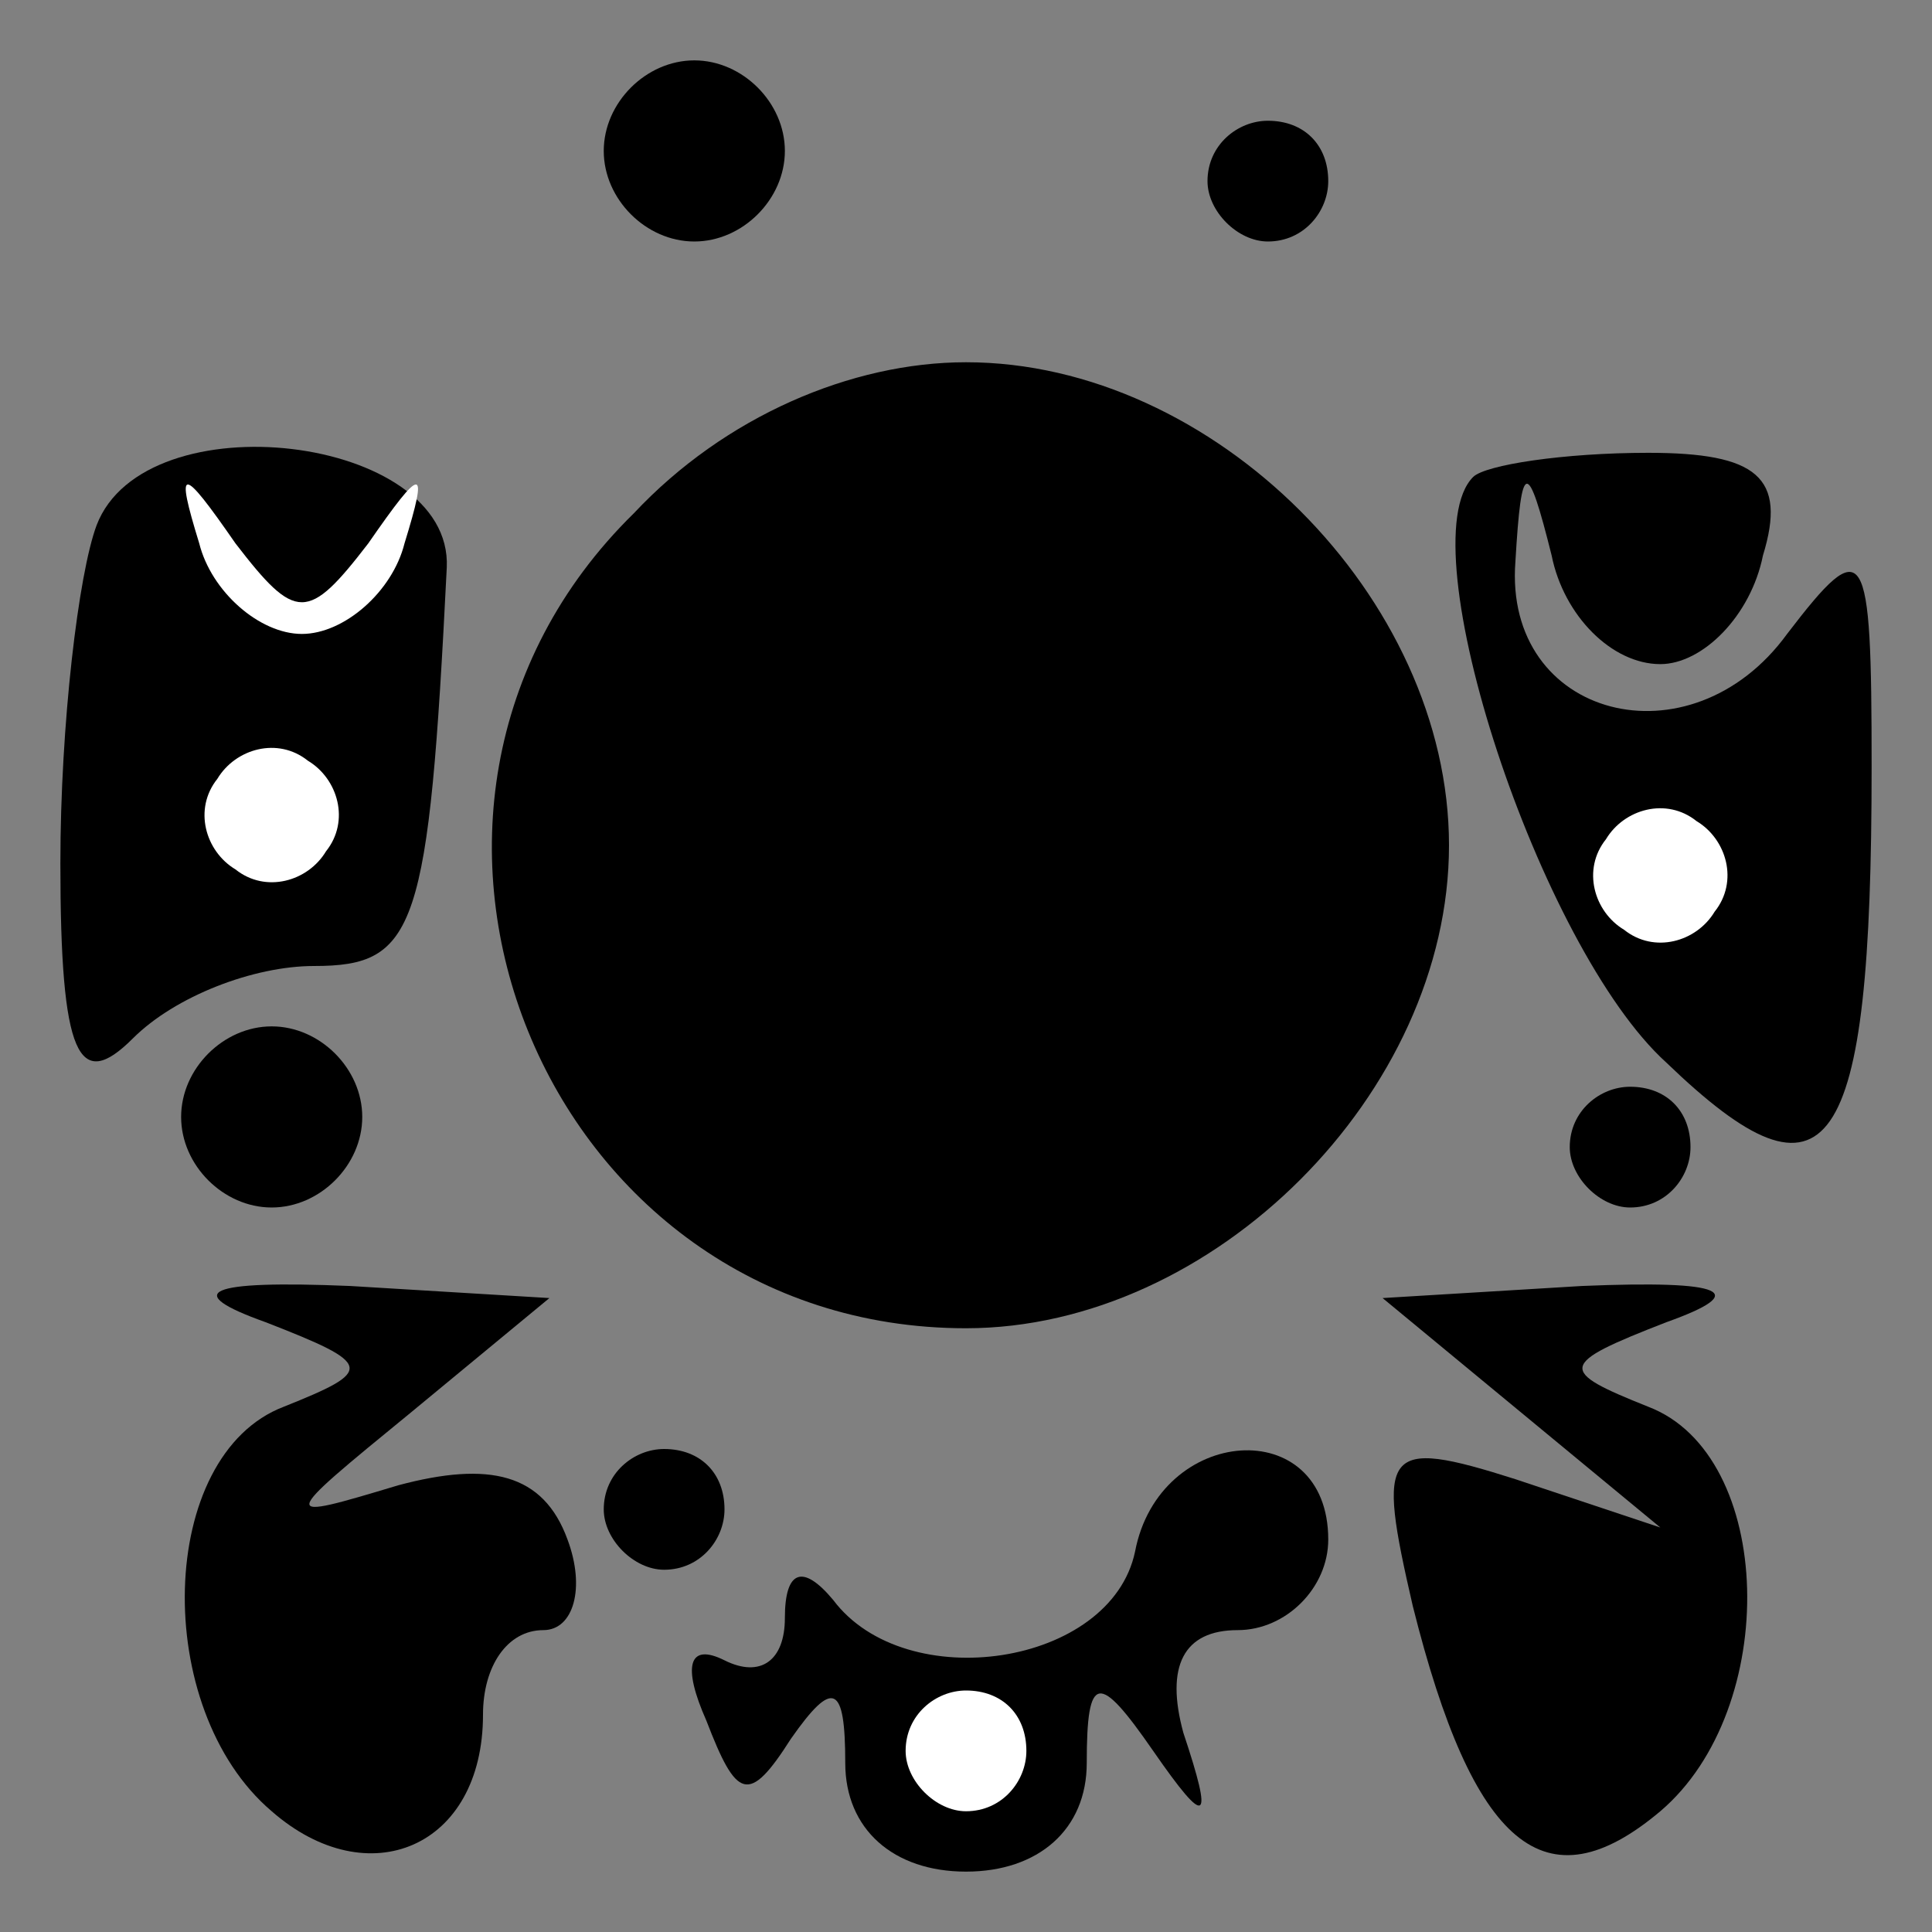 <?xml version="1.0" standalone="no"?>
<!DOCTYPE svg PUBLIC "-//W3C//DTD SVG 20010904//EN"
 "http://www.w3.org/TR/2001/REC-SVG-20010904/DTD/svg10.dtd">
<svg version="1.0" xmlns="http://www.w3.org/2000/svg"
 width="32pt" height="32pt" viewBox="0 0 32 32"
 preserveAspectRatio="xMidYMid meet">
<rect x="0" y="0" width="32" height="32" fill="#808080" stroke="none"/>
<g transform="translate(0,32) scale(0.1,-0.1)"
fill="#000000" stroke="none">
<path fill="#000000" stroke="none" d="M100 295 c0 -8 7 -15 15 -15 8 0 15 7
15 15 0 8 -7 15 -15 15 -8 0 -15 -7 -15 -15z"/>
<path fill="#000000" stroke="none" d="M200 290 c0 -5 5 -10 10 -10 6 0 10 5
10 10 0 6 -4 10 -10 10 -5 0 -10 -4 -10 -10z"/>
<path fill="#000000" stroke="none" d="M105 235 c-50 -49 -15 -135 55 -135 41
0 80 39 80 80 0 41 -39 80 -80 80 -19 0 -40 -9 -55 -25z"/>
<path fill="#000000" stroke="none" d="M16 233 c-3 -8 -6 -33 -6 -56 0 -32 3
-38 12 -29 7 7 20 12 30 12 17 0 19 6 22 66 1 22 -50 28 -58 7z"/>
<path fill="#ffffff" stroke="none" d="M61 230 c9 13 10 13 6 0 -2 -8 -10 -15
-17 -15 -7 0 -15 7 -17 15 -4 13 -3 13 6 0 10 -13 12 -13 22 0z"/>
<path fill="#ffffff" stroke="none" d="M54 179 c-3 -5 -10 -7 -15 -3 -5 3 -7
10 -3 15 3 5 10 7 15 3 5 -3 7 -10 3 -15z"/>
<path fill="#000000" stroke="none" d="M244 241 c-11 -11 11 -78 32 -97 27
-26 34 -16 34 49 0 37 -1 39 -14 22 -16 -22 -47 -14 -45 12 1 17 2 17 6 1 2
-10 10 -18 18 -18 7 0 15 8 17 18 4 13 -1 17 -19 17 -14 0 -27 -2 -29 -4z"/>
<path fill="#ffffff" stroke="none" d="M284 169 c-3 -5 -10 -7 -15 -3 -5 3 -7
10 -3 15 3 5 10 7 15 3 5 -3 7 -10 3 -15z"/>
<path fill="#000000" stroke="none" d="M30 135 c0 -8 7 -15 15 -15 8 0 15 7
15 15 0 8 -7 15 -15 15 -8 0 -15 -7 -15 -15z"/>
<path fill="#000000" stroke="none" d="M260 130 c0 -5 5 -10 10 -10 6 0 10 5
10 10 0 6 -4 10 -10 10 -5 0 -10 -4 -10 -10z"/>
<path fill="#000000" stroke="none" d="M44 101 c18 -7 18 -8 3 -14 -21 -8 -22
-50 -2 -67 16 -14 35 -6 35 16 0 8 4 14 10 14 5 0 7 7 4 15 -4 11 -13 13 -28
9 -20 -6 -20 -6 2 12 l23 19 -33 2 c-24 1 -28 -1 -14 -6z"/>
<path fill="#000000" stroke="none" d="M252 86 l23 -19 -24 8 c-22 7 -23 5
-17 -21 10 -40 22 -50 41 -34 20 17 19 59 -2 67 -15 6 -15 7 3 14 14 5 10 7
-14 6 l-33 -2 23 -19z"/>
<path fill="#000000" stroke="none" d="M100 70 c0 -5 5 -10 10 -10 6 0 10 5
10 10 0 6 -4 10 -10 10 -5 0 -10 -4 -10 -10z"/>
<path fill="#000000" stroke="none" d="M188 63 c-4 -19 -38 -24 -50 -8 -5 6
-8 5 -8 -3 0 -7 -4 -10 -10 -7 -6 3 -7 -1 -3 -10 5 -13 7 -14 14 -3 7 10 9 9
9 -4 0 -11 8 -18 20 -18 12 0 20 7 20 18 0 15 2 15 11 2 9 -13 10 -12 5 3 -3
11 0 17 9 17 8 0 15 7 15 15 0 21 -28 19 -32 -2z"/>
<path fill="#ffffff" stroke="none" d="M170 30 c0 -5 -4 -10 -10 -10 -5 0 -10
5 -10 10 0 6 5 10 10 10 6 0 10 -4 10 -10z"/>
</g>
</svg>
